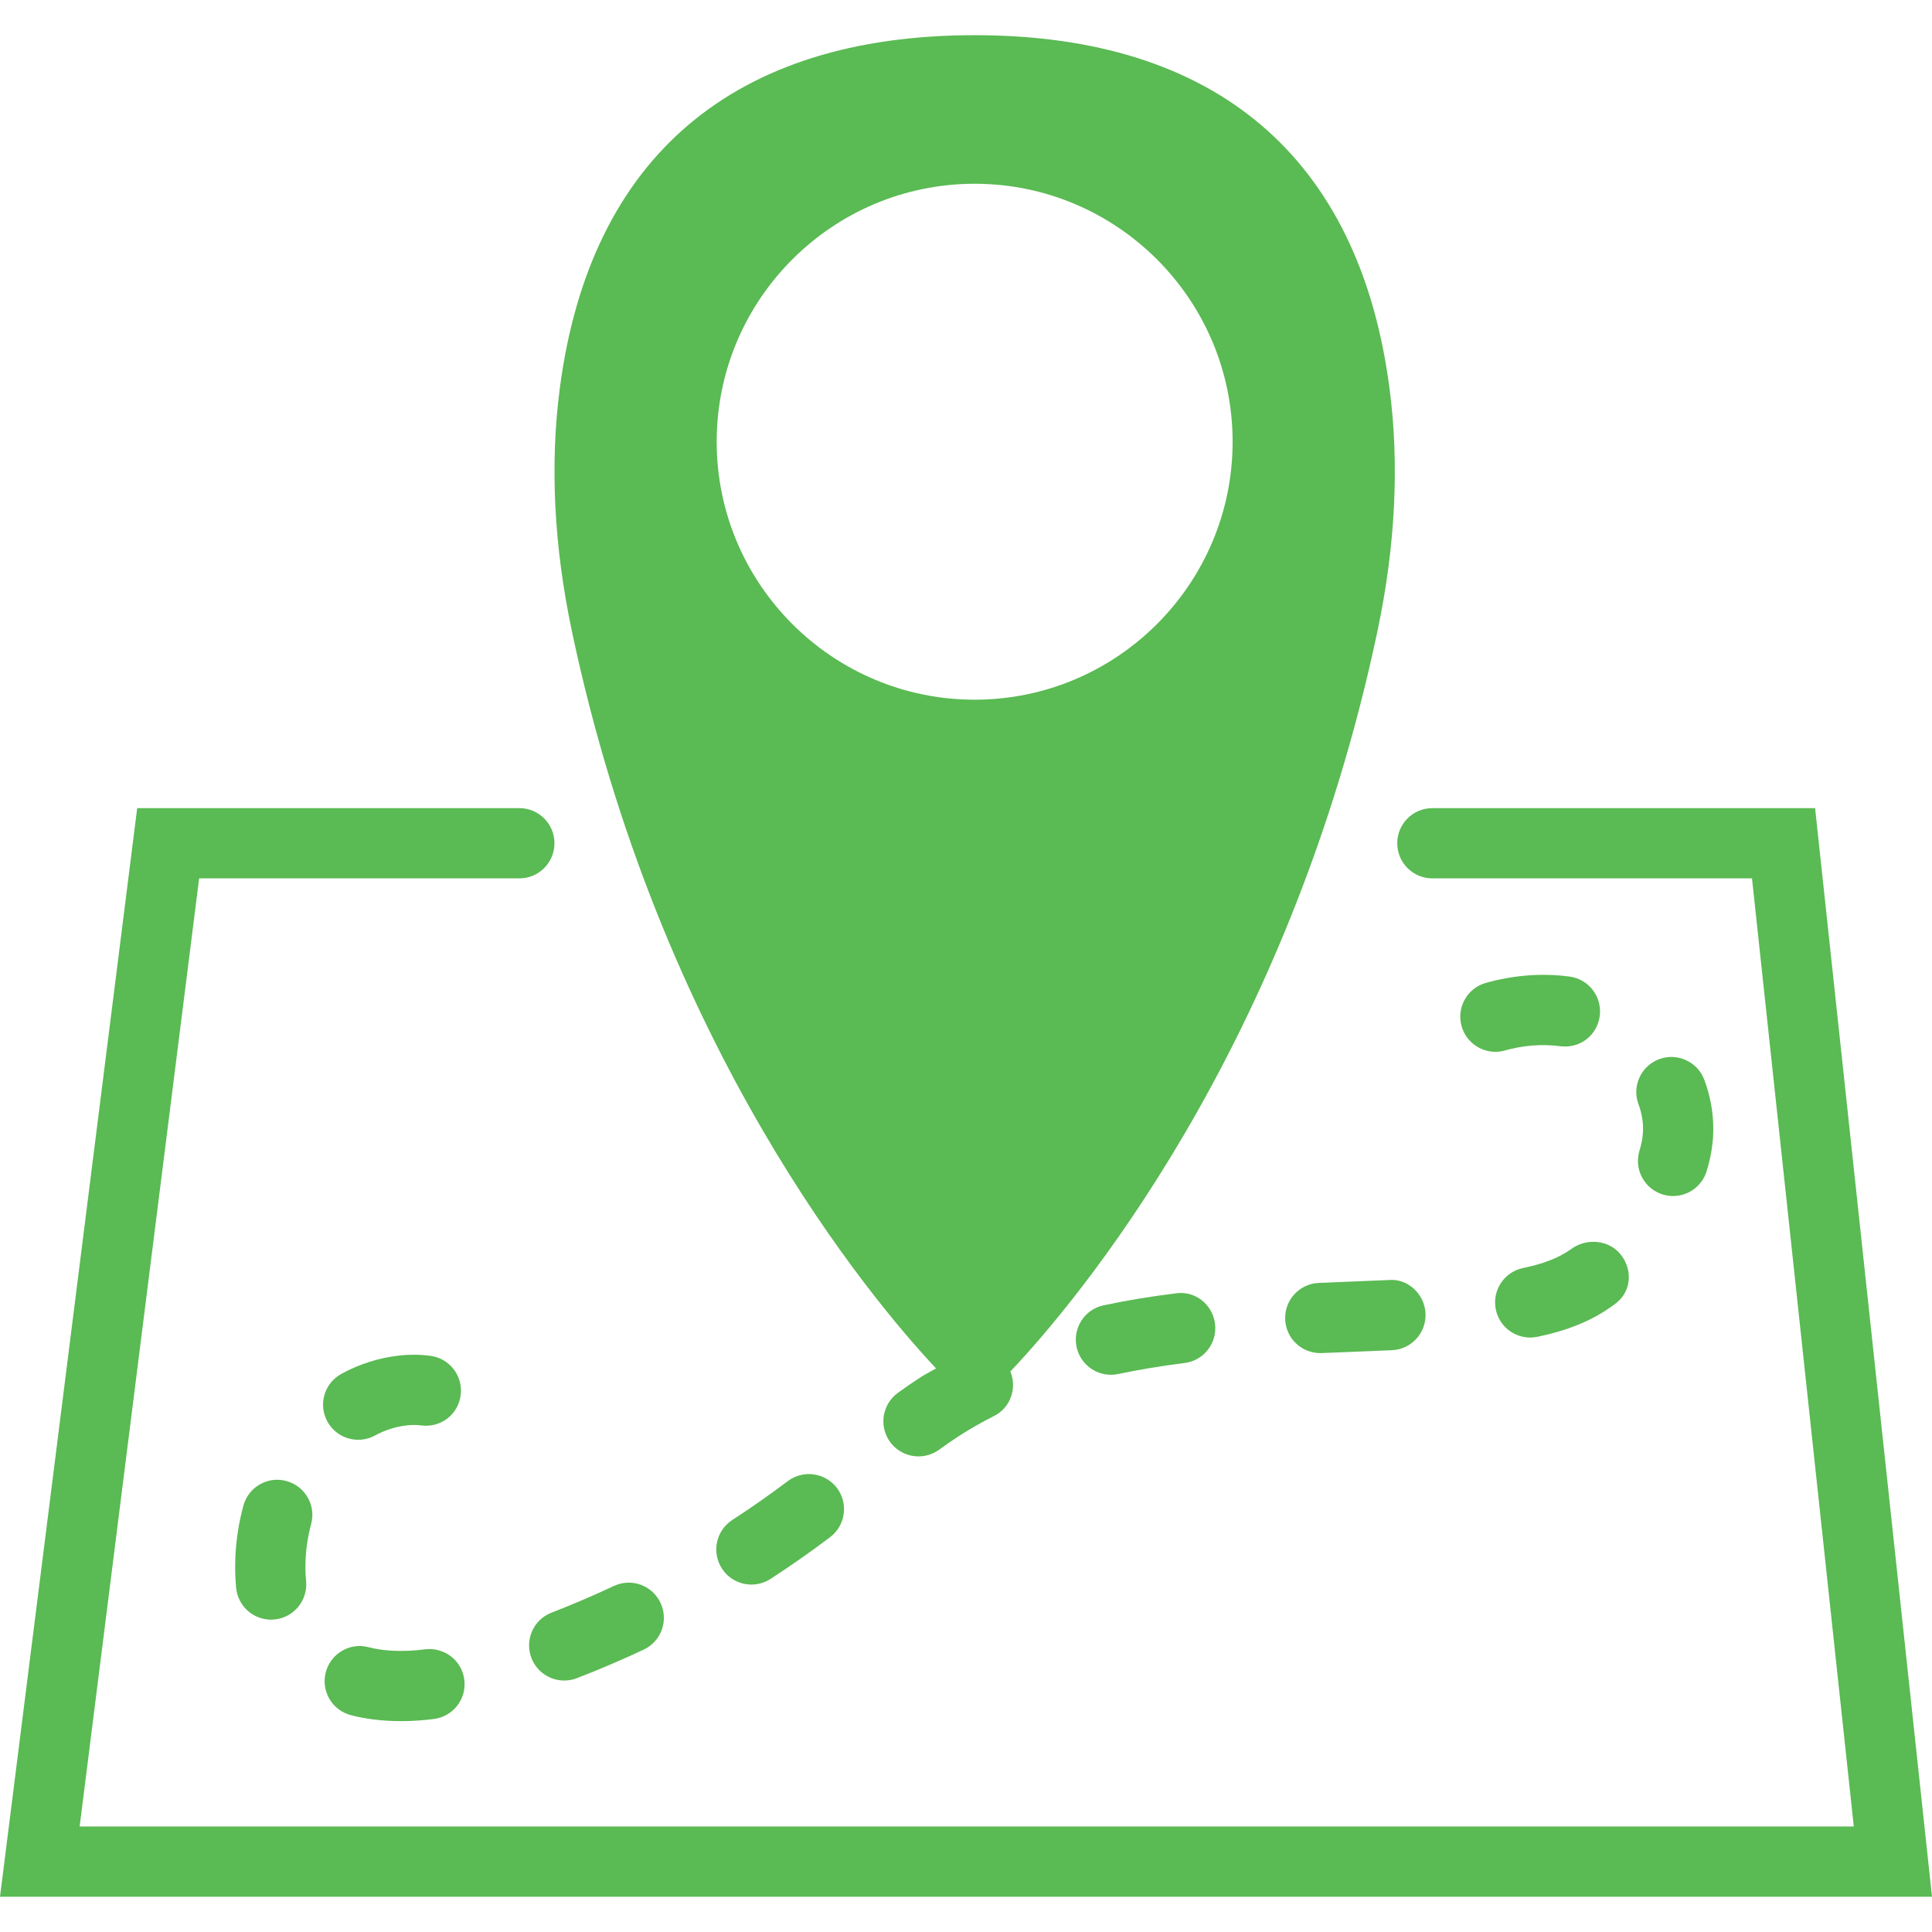 <?xml version="1.0" encoding="iso-8859-1"?>
<!-- Generator: Adobe Illustrator 19.0.0, SVG Export Plug-In . SVG Version: 6.00 Build 0)  -->
<svg xmlns="http://www.w3.org/2000/svg" xmlns:xlink="http://www.w3.org/1999/xlink" version="1.1" id="Capa_1" x="0px" y="0px" viewBox="0 0 55.017 55.017" style="enable-background:new 0 0 55.017 55.017;" xml:space="preserve" width="512px" height="512px">
<g>
	<path d="M51.688,23.013H40.789c-0.553,0-1,0.447-1,1s0.447,1,1,1h9.102l2.899,27H2.268l3.403-27h9.118c0.553,0,1-0.447,1-1   s-0.447-1-1-1H3.907L0,54.013h55.017L51.688,23.013z" fill="#5ABA53"/>
	<path d="M17.48,45.164c-0.586,0.275-1.183,0.53-1.774,0.759c-0.515,0.198-0.771,0.777-0.572,1.293   c0.153,0.396,0.531,0.64,0.933,0.64c0.12,0,0.242-0.021,0.36-0.067c0.635-0.245,1.275-0.519,1.903-0.813   c0.5-0.234,0.715-0.83,0.48-1.33C18.576,45.145,17.984,44.928,17.48,45.164z" fill="#5ABA53"/>
	<path d="M36.598,37.573c0.021,0.538,0.465,0.959,0.998,0.959c0.014,0,0.028,0,0.042-0.001l2.002-0.082   c0.552-0.025,0.979-0.493,0.954-1.044c-0.025-0.553-0.504-1.004-1.045-0.954l-1.993,0.082   C37.004,36.555,36.575,37.021,36.598,37.573z" fill="#5ABA53"/>
	<path d="M31.427,37.171c-0.54,0.114-0.884,0.646-0.769,1.187c0.1,0.47,0.515,0.791,0.977,0.791c0.069,0,0.14-0.007,0.21-0.022   c0.586-0.124,1.221-0.229,1.886-0.313c0.548-0.067,0.938-0.567,0.869-1.115c-0.068-0.549-0.562-0.95-1.115-0.869   C32.762,36.919,32.069,37.034,31.427,37.171z" fill="#5ABA53"/>
	<path d="M22.433,42.177c-0.514,0.388-1.045,0.761-1.58,1.107c-0.463,0.301-0.595,0.92-0.294,1.384   c0.191,0.295,0.513,0.455,0.84,0.455c0.187,0,0.375-0.052,0.544-0.161c0.573-0.372,1.144-0.772,1.695-1.188   c0.44-0.333,0.528-0.96,0.196-1.401C23.501,41.936,22.876,41.845,22.433,42.177z" fill="#5ABA53"/>
	<path d="M9.994,48.842c0.216,0.057,0.436,0.098,0.653,0.124c0.256,0.031,0.512,0.047,0.769,0.047c0.312,0,0.626-0.022,0.939-0.062   c0.548-0.069,0.937-0.569,0.867-1.117c-0.068-0.548-0.566-0.933-1.117-0.867c-0.403,0.052-0.811,0.064-1.215,0.015   c-0.133-0.017-0.265-0.042-0.396-0.075c-0.533-0.143-1.08,0.183-1.218,0.718C9.138,48.159,9.459,48.705,9.994,48.842z" fill="#5ABA53"/>
	<path d="M46.688,32.763c-0.164,0.527,0.132,1.088,0.659,1.251c0.099,0.03,0.198,0.045,0.296,0.045c0.427,0,0.822-0.275,0.955-0.704   c0.099-0.317,0.16-0.64,0.183-0.964c0.005-0.083,0.008-0.166,0.008-0.25c0-0.467-0.086-0.935-0.255-1.39   c-0.192-0.519-0.771-0.781-1.285-0.59c-0.519,0.192-0.782,0.768-0.59,1.285c0.086,0.232,0.13,0.466,0.13,0.694l-0.004,0.116   C46.774,32.422,46.741,32.592,46.688,32.763z" fill="#5ABA53"/>
	<path d="M10.201,41c0.161,0,0.324-0.039,0.476-0.121c0.29-0.157,0.597-0.255,0.913-0.289c0.135-0.016,0.273-0.016,0.406,0.002   c0.563,0.07,1.05-0.314,1.122-0.86c0.072-0.548-0.313-1.05-0.86-1.122c-0.298-0.04-0.601-0.041-0.891-0.008   c-0.572,0.063-1.126,0.238-1.644,0.52c-0.485,0.264-0.666,0.87-0.402,1.355C9.502,40.811,9.846,41,10.201,41z" fill="#5ABA53"/>
	<path d="M43.373,36.109c-0.541,0.111-0.889,0.641-0.777,1.182c0.098,0.473,0.514,0.798,0.979,0.798   c0.066,0,0.135-0.007,0.203-0.021c0.844-0.174,1.528-0.451,2.072-0.835c0.059-0.039,0.114-0.08,0.169-0.122   c0.436-0.339,0.479-0.941,0.14-1.378c-0.337-0.435-1.002-0.49-1.438-0.149C44.379,35.823,43.951,35.99,43.373,36.109z" fill="#5ABA53"/>
	<path d="M8.86,43.401c0.145-0.533-0.171-1.082-0.704-1.226c-0.529-0.148-1.082,0.169-1.226,0.704   c-0.126,0.464-0.201,0.938-0.225,1.406C6.7,44.4,6.697,44.516,6.697,44.632c0,0.197,0.009,0.395,0.028,0.592   c0.053,0.515,0.487,0.898,0.994,0.898c0.033,0,0.067-0.002,0.103-0.005c0.549-0.057,0.949-0.547,0.894-1.097   c-0.014-0.129-0.019-0.26-0.019-0.389c0-0.083,0.003-0.166,0.007-0.248C8.72,44.058,8.772,43.727,8.86,43.401z" fill="#5ABA53"/>
	<path d="M44.698,27.81c-0.789-0.106-1.607-0.04-2.386,0.18c-0.532,0.149-0.841,0.702-0.69,1.233   c0.124,0.441,0.525,0.729,0.961,0.729c0.091,0,0.182-0.012,0.272-0.038c0.517-0.145,1.055-0.19,1.575-0.121   c0.562,0.073,1.052-0.311,1.125-0.857C45.629,28.387,45.245,27.884,44.698,27.81z" fill="#5ABA53"/>
	<path d="M26.655,38.968c-0.147,0.087-0.307,0.165-0.447,0.256c-0.219,0.142-0.432,0.29-0.641,0.441   c-0.446,0.325-0.545,0.951-0.22,1.397c0.196,0.269,0.501,0.411,0.81,0.411c0.204,0,0.41-0.063,0.588-0.191   c0.18-0.132,0.363-0.259,0.552-0.382c0.316-0.205,0.656-0.399,1.01-0.577c0.47-0.236,0.661-0.792,0.464-1.271   c0.008-0.008,0.018-0.014,0.026-0.023c1.809-1.916,7.905-9.096,10.429-21.058c0.512-2.426,0.627-4.754,0.342-6.918   c-0.86-6.575-4.945-10.051-11.813-10.051c-6.866,0-10.951,3.476-11.813,10.051c-0.284,2.166-0.169,4.493,0.343,6.918   C18.784,29.821,24.788,36.975,26.655,38.968z M27.755,5.233c4.051,0,7.346,3.295,7.346,7.346s-3.295,7.346-7.346,7.346   s-7.346-3.295-7.346-7.346S23.704,5.233,27.755,5.233z" fill="#5ABA53"/>
</g>
<g>
</g>
<g>
</g>
<g>
</g>
<g>
</g>
<g>
</g>
<g>
</g>
<g>
</g>
<g>
</g>
<g>
</g>
<g>
</g>
<g>
</g>
<g>
</g>
<g>
</g>
<g>
</g>
<g>
</g>
</svg>
